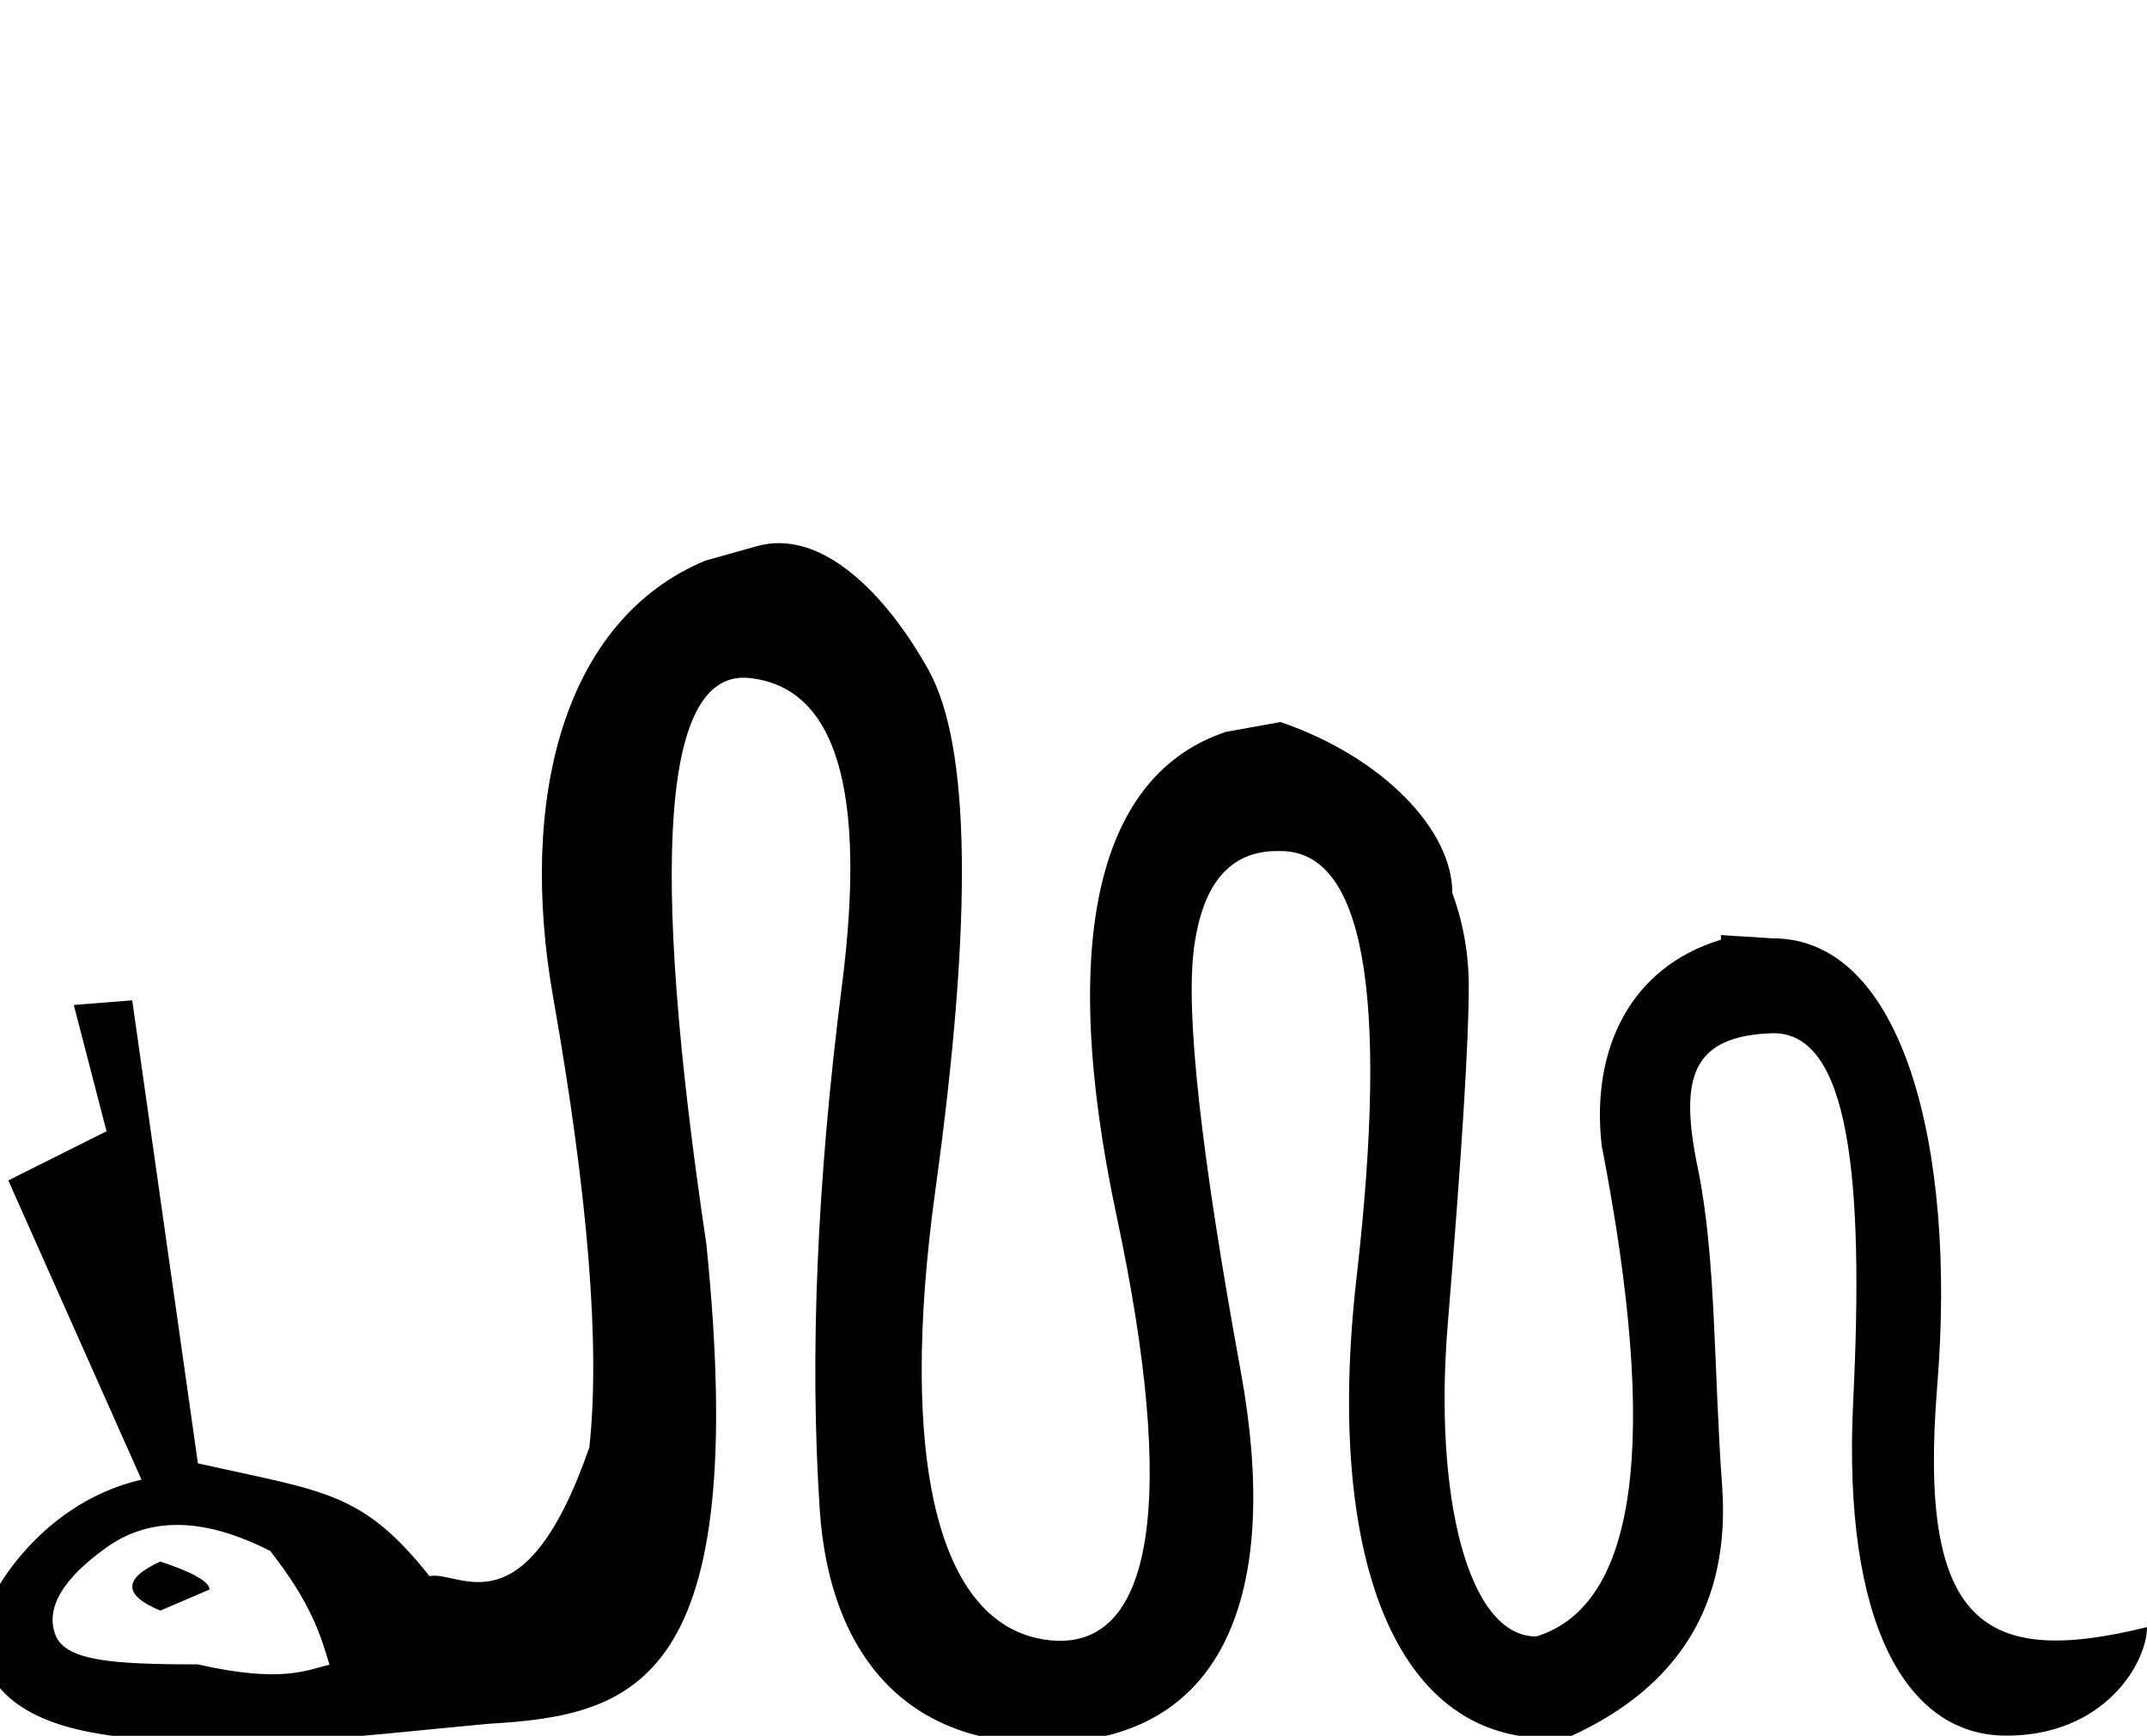 <?xml version="1.0" encoding="UTF-8" standalone="no"?>
<svg
   xmlns:dc="http://purl.org/dc/elements/1.1/"
   xmlns:cc="http://web.resource.org/cc/"
   xmlns:rdf="http://www.w3.org/1999/02/22-rdf-syntax-ns#"
   xmlns:svg="http://www.w3.org/2000/svg"
   xmlns="http://www.w3.org/2000/svg"
   xmlns:sodipodi="http://sodipodi.sourceforge.net/DTD/sodipodi-0.dtd"
   xmlns:inkscape="http://www.inkscape.org/namespaces/inkscape"
   width="22.229"
   height="17.977"
   id="svg1333"
   sodipodi:version="0.32"
   inkscape:version="0.44"
   sodipodi:docname="I86.svg"
   sodipodi:docbase="/home/rosmord/Travail/Gsigns/Distribution">
  <defs
     id="defs1338" />
  <sodipodi:namedview
     inkscape:window-height="959"
     inkscape:window-width="1280"
     inkscape:pageshadow="2"
     inkscape:pageopacity="0.0"
     borderopacity="1.0"
     bordercolor="#666666"
     pagecolor="#ffffff"
     id="base"
     inkscape:zoom="29.343457"
     inkscape:cx="5.9581982"
     inkscape:cy="10.208179"
     inkscape:window-x="0"
     inkscape:window-y="0"
     inkscape:current-layer="svg1333" />
  <path
     style="fill:#000000; stroke:none"
     d="M 1.369,10.36 L 2.049,15.155 C 3.366,15.451 3.746,15.443 4.447,16.323 C 4.757,16.259 5.428,16.929 6.102,14.989 C 6.215,13.94 6.09,12.386 5.727,10.328 C 5.364,8.269 5.836,6.417 7.303,5.806 L 7.82,5.661 C 8.5,5.456 9.177,6.155 9.613,6.938 C 10.049,7.72 10.073,9.512 9.686,12.313 C 9.298,15.114 9.704,16.83 10.834,16.983 C 11.964,17.136 12.184,15.518 11.563,12.604 C 10.941,9.69 11.386,8.015 12.694,7.579 L 13.259,7.478 C 14.308,7.838 15.037,8.588 15.037,9.25 C 15.15,9.557 15.207,9.88 15.207,10.219 C 15.207,10.784 15.134,11.95 14.989,13.718 C 14.844,15.485 15.194,16.948 15.905,16.948 C 16.954,16.626 17.18,14.931 16.583,11.863 C 16.47,10.863 16.881,10.016 17.818,9.732 L 17.818,9.684 L 18.354,9.718 C 19.703,9.715 20.259,11.885 20.057,14.355 C 19.856,16.825 20.534,17.27 22.229,16.851 C 22.229,17.222 21.785,17.983 20.76,17.975 C 19.735,17.967 19.074,16.813 19.187,14.512 C 19.3,12.212 19.153,10.669 18.338,10.701 C 17.523,10.733 17.383,11.15 17.576,12.086 C 17.77,13.022 17.741,14.168 17.83,15.387 C 17.918,16.605 17.39,17.473 16.244,17.99 C 14.484,18.167 13.706,16.196 14.045,13.233 C 14.384,10.271 14.117,8.798 13.245,8.814 L 13.221,8.814 C 12.737,8.814 12.45,9.149 12.362,9.819 C 12.273,10.489 12.434,11.95 12.846,14.202 C 13.258,16.454 12.694,17.891 11.088,18.036 C 9.482,18.182 8.592,17.221 8.487,15.631 C 8.382,14.04 8.459,12.232 8.717,10.206 C 8.976,8.181 8.657,7.119 7.761,7.022 C 6.865,6.925 6.716,8.879 7.313,12.882 C 7.777,17.434 6.582,17.764 5.061,17.852 C 3.698,17.976 2.235,18.184 0.934,17.939 C 0.168,17.795 -0.204,17.423 -0.204,16.922 C -0.204,16.616 0.374,15.574 1.465,15.324 L 0.086,12.225 L 1.103,11.716 L 0.764,10.408 L 1.369,10.36 z M 2.798,16.063 C 2.12,15.716 1.555,15.703 1.103,16.026 C 0.651,16.349 0.474,16.648 0.57,16.922 C 0.667,17.197 1.135,17.237 2.047,17.237 C 2.919,17.435 3.181,17.295 3.411,17.24 C 3.32,16.936 3.224,16.607 2.798,16.063 z M 1.66,16.172 C 1.999,16.285 2.169,16.381 2.169,16.462 L 1.66,16.68 C 1.273,16.519 1.273,16.349 1.66,16.172 z "
     id="path1335"
     sodipodi:nodetypes="ccsssccsssscccsscccccscssssscsccsssssscsssccccccssscscccc" />
</svg>
